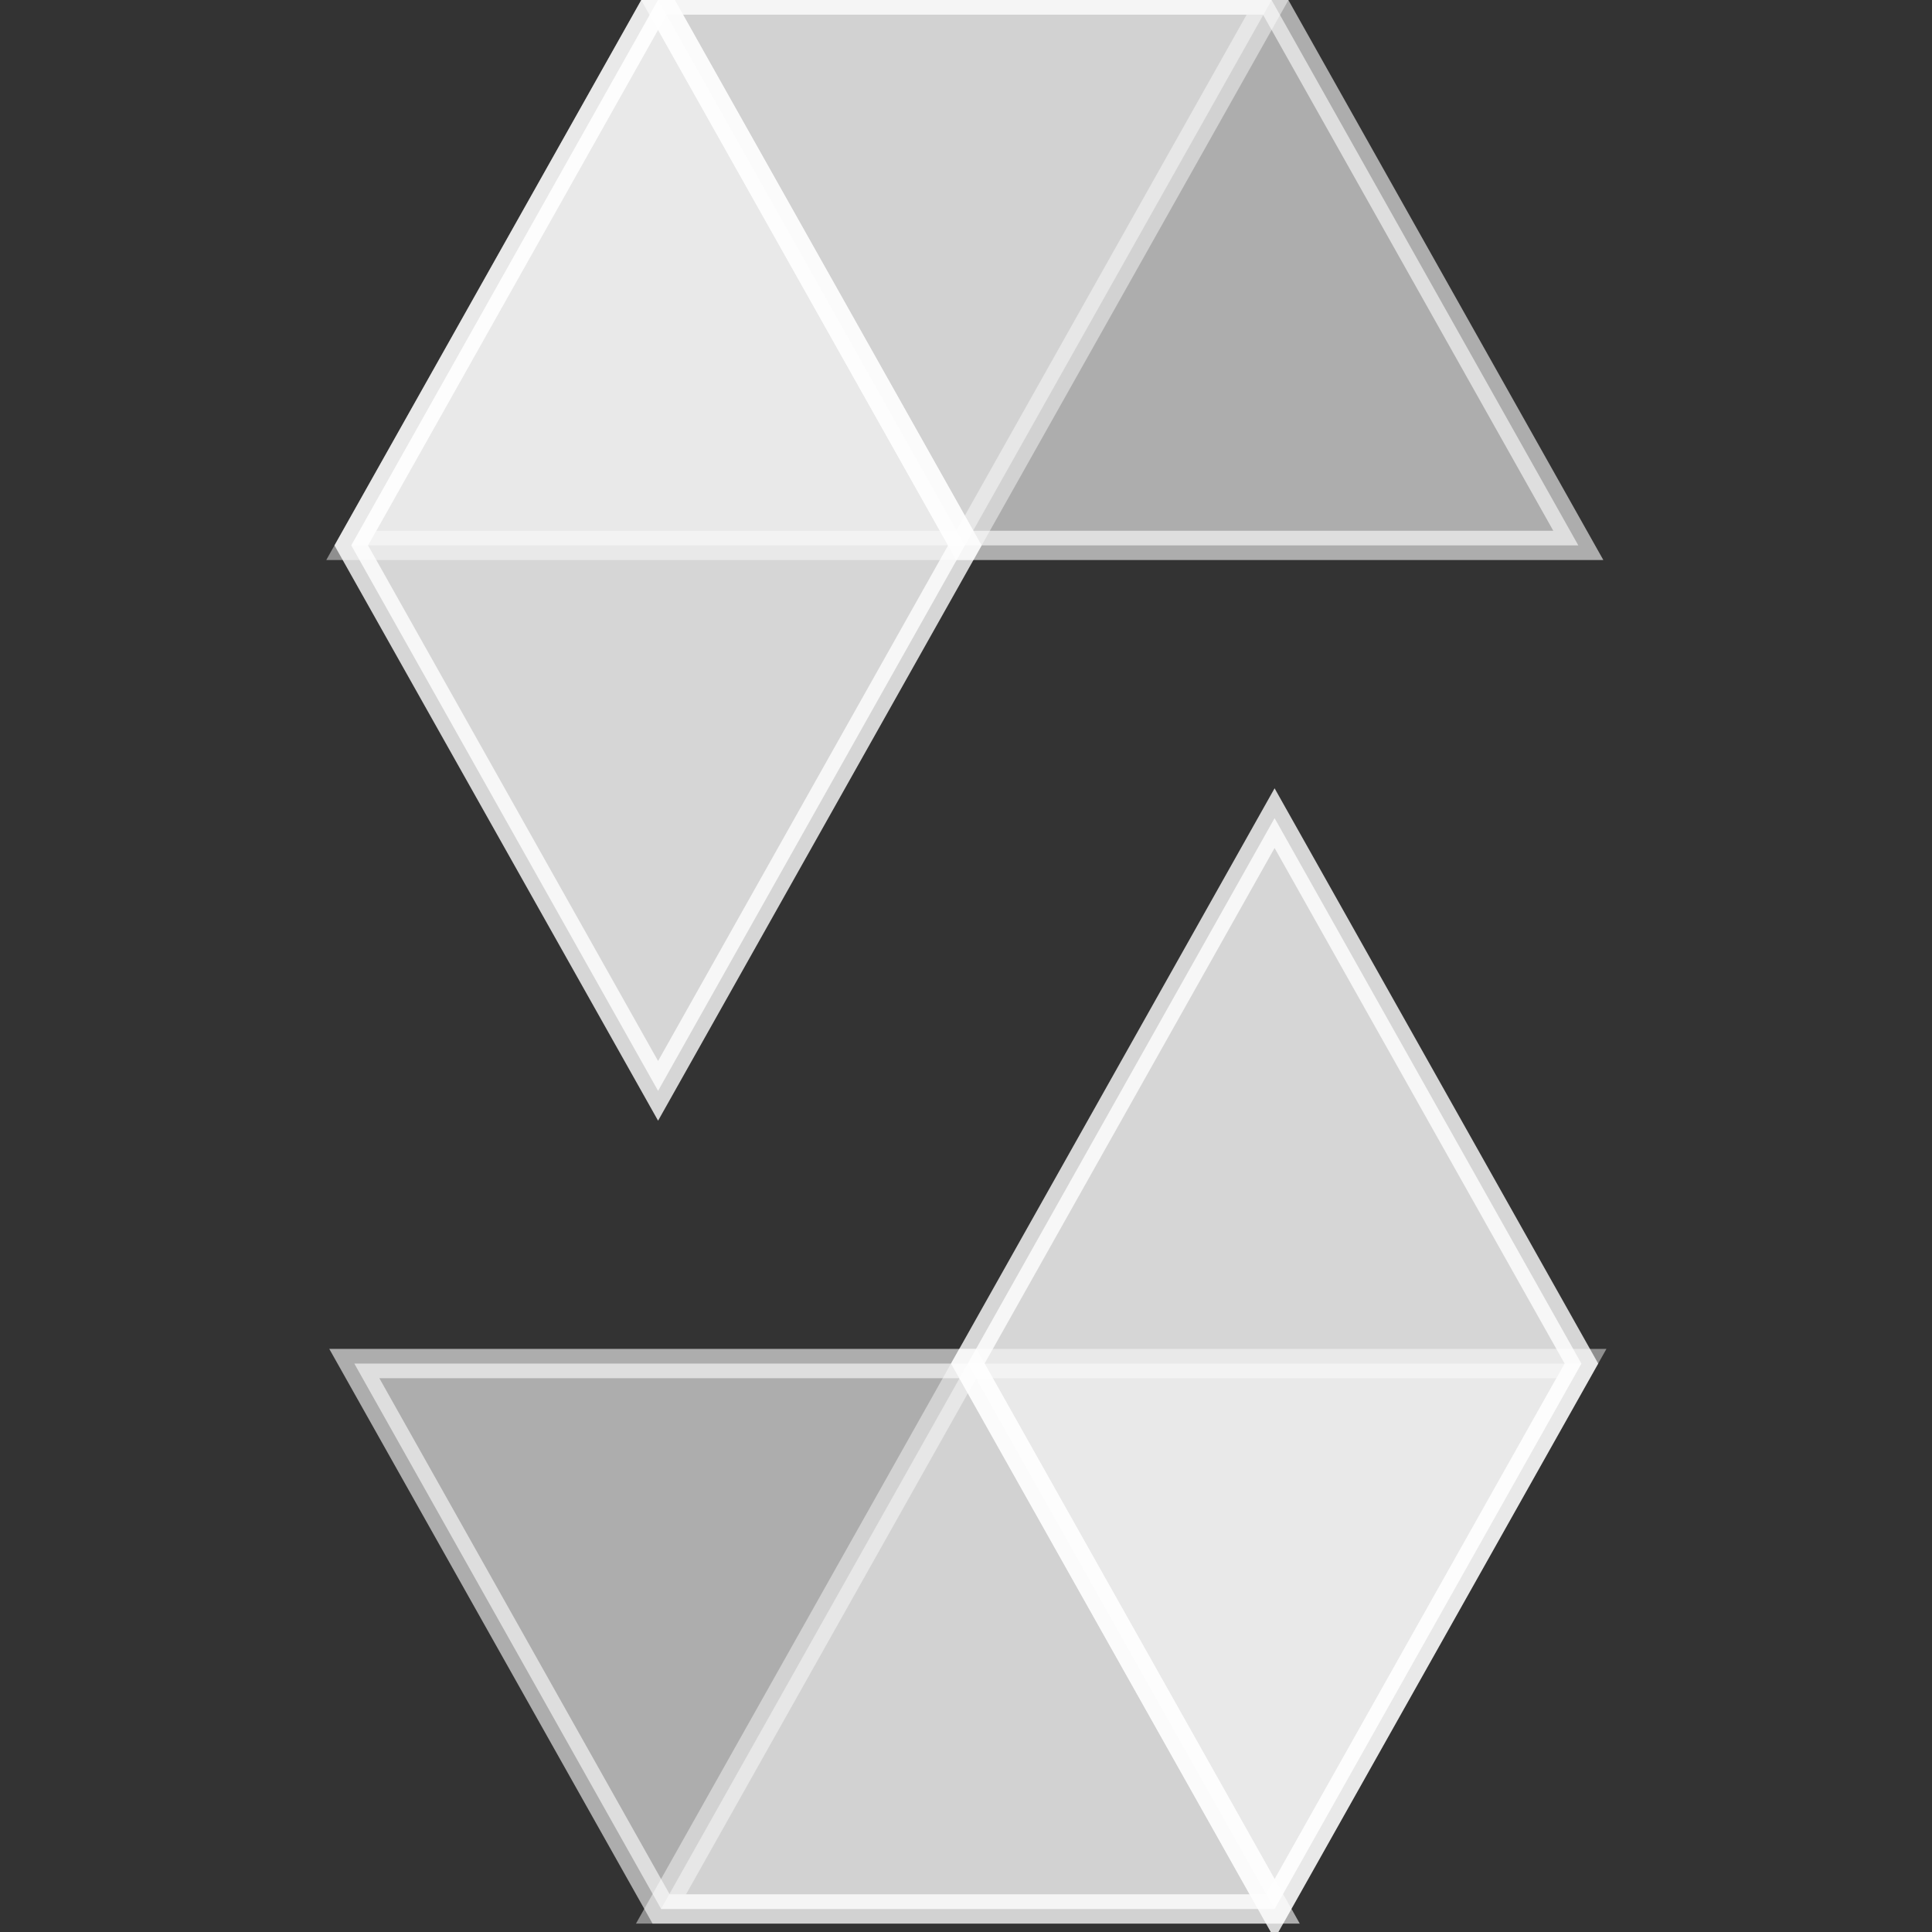 <svg width="66" height="66" viewBox="0 0 66 66" fill="none" xmlns="http://www.w3.org/2000/svg">
<rect x="0" y="0" width="66" height="66" fill="#333333" stroke="none"/>
<g clip-path="url(#clip0_755_153)">
<path opacity="0.45" d="M43.442 0L32.961 18.632H12L22.481 0H43.442Z" fill="white" stroke="white"/>
<path opacity="0.6" d="M32.957 18.632H53.918L43.438 0H22.476L32.957 18.632Z" fill="white" stroke="white"/>
<path opacity="0.8" d="M22.481 37.265L32.961 18.632L22.481 0L12 18.632L22.481 37.265Z" fill="white" stroke="white"/>
<path opacity="0.45" d="M22.581 65.213L33.061 46.581H54.023L43.542 65.213H22.581Z" fill="white" stroke="white"/>
<path opacity="0.6" d="M33.066 46.581H12.104L22.585 65.213H43.547L33.066 46.581Z" fill="white" stroke="white"/>
<path opacity="0.8" d="M43.542 27.949L33.062 46.581L43.542 65.213L54.023 46.581L43.542 27.949Z" fill="white" stroke="white"/>
</g>
<defs>
<clipPath id="clip0_755_153">
<rect width="66" height="66" fill="white"/>
</clipPath>
</defs>
</svg>

